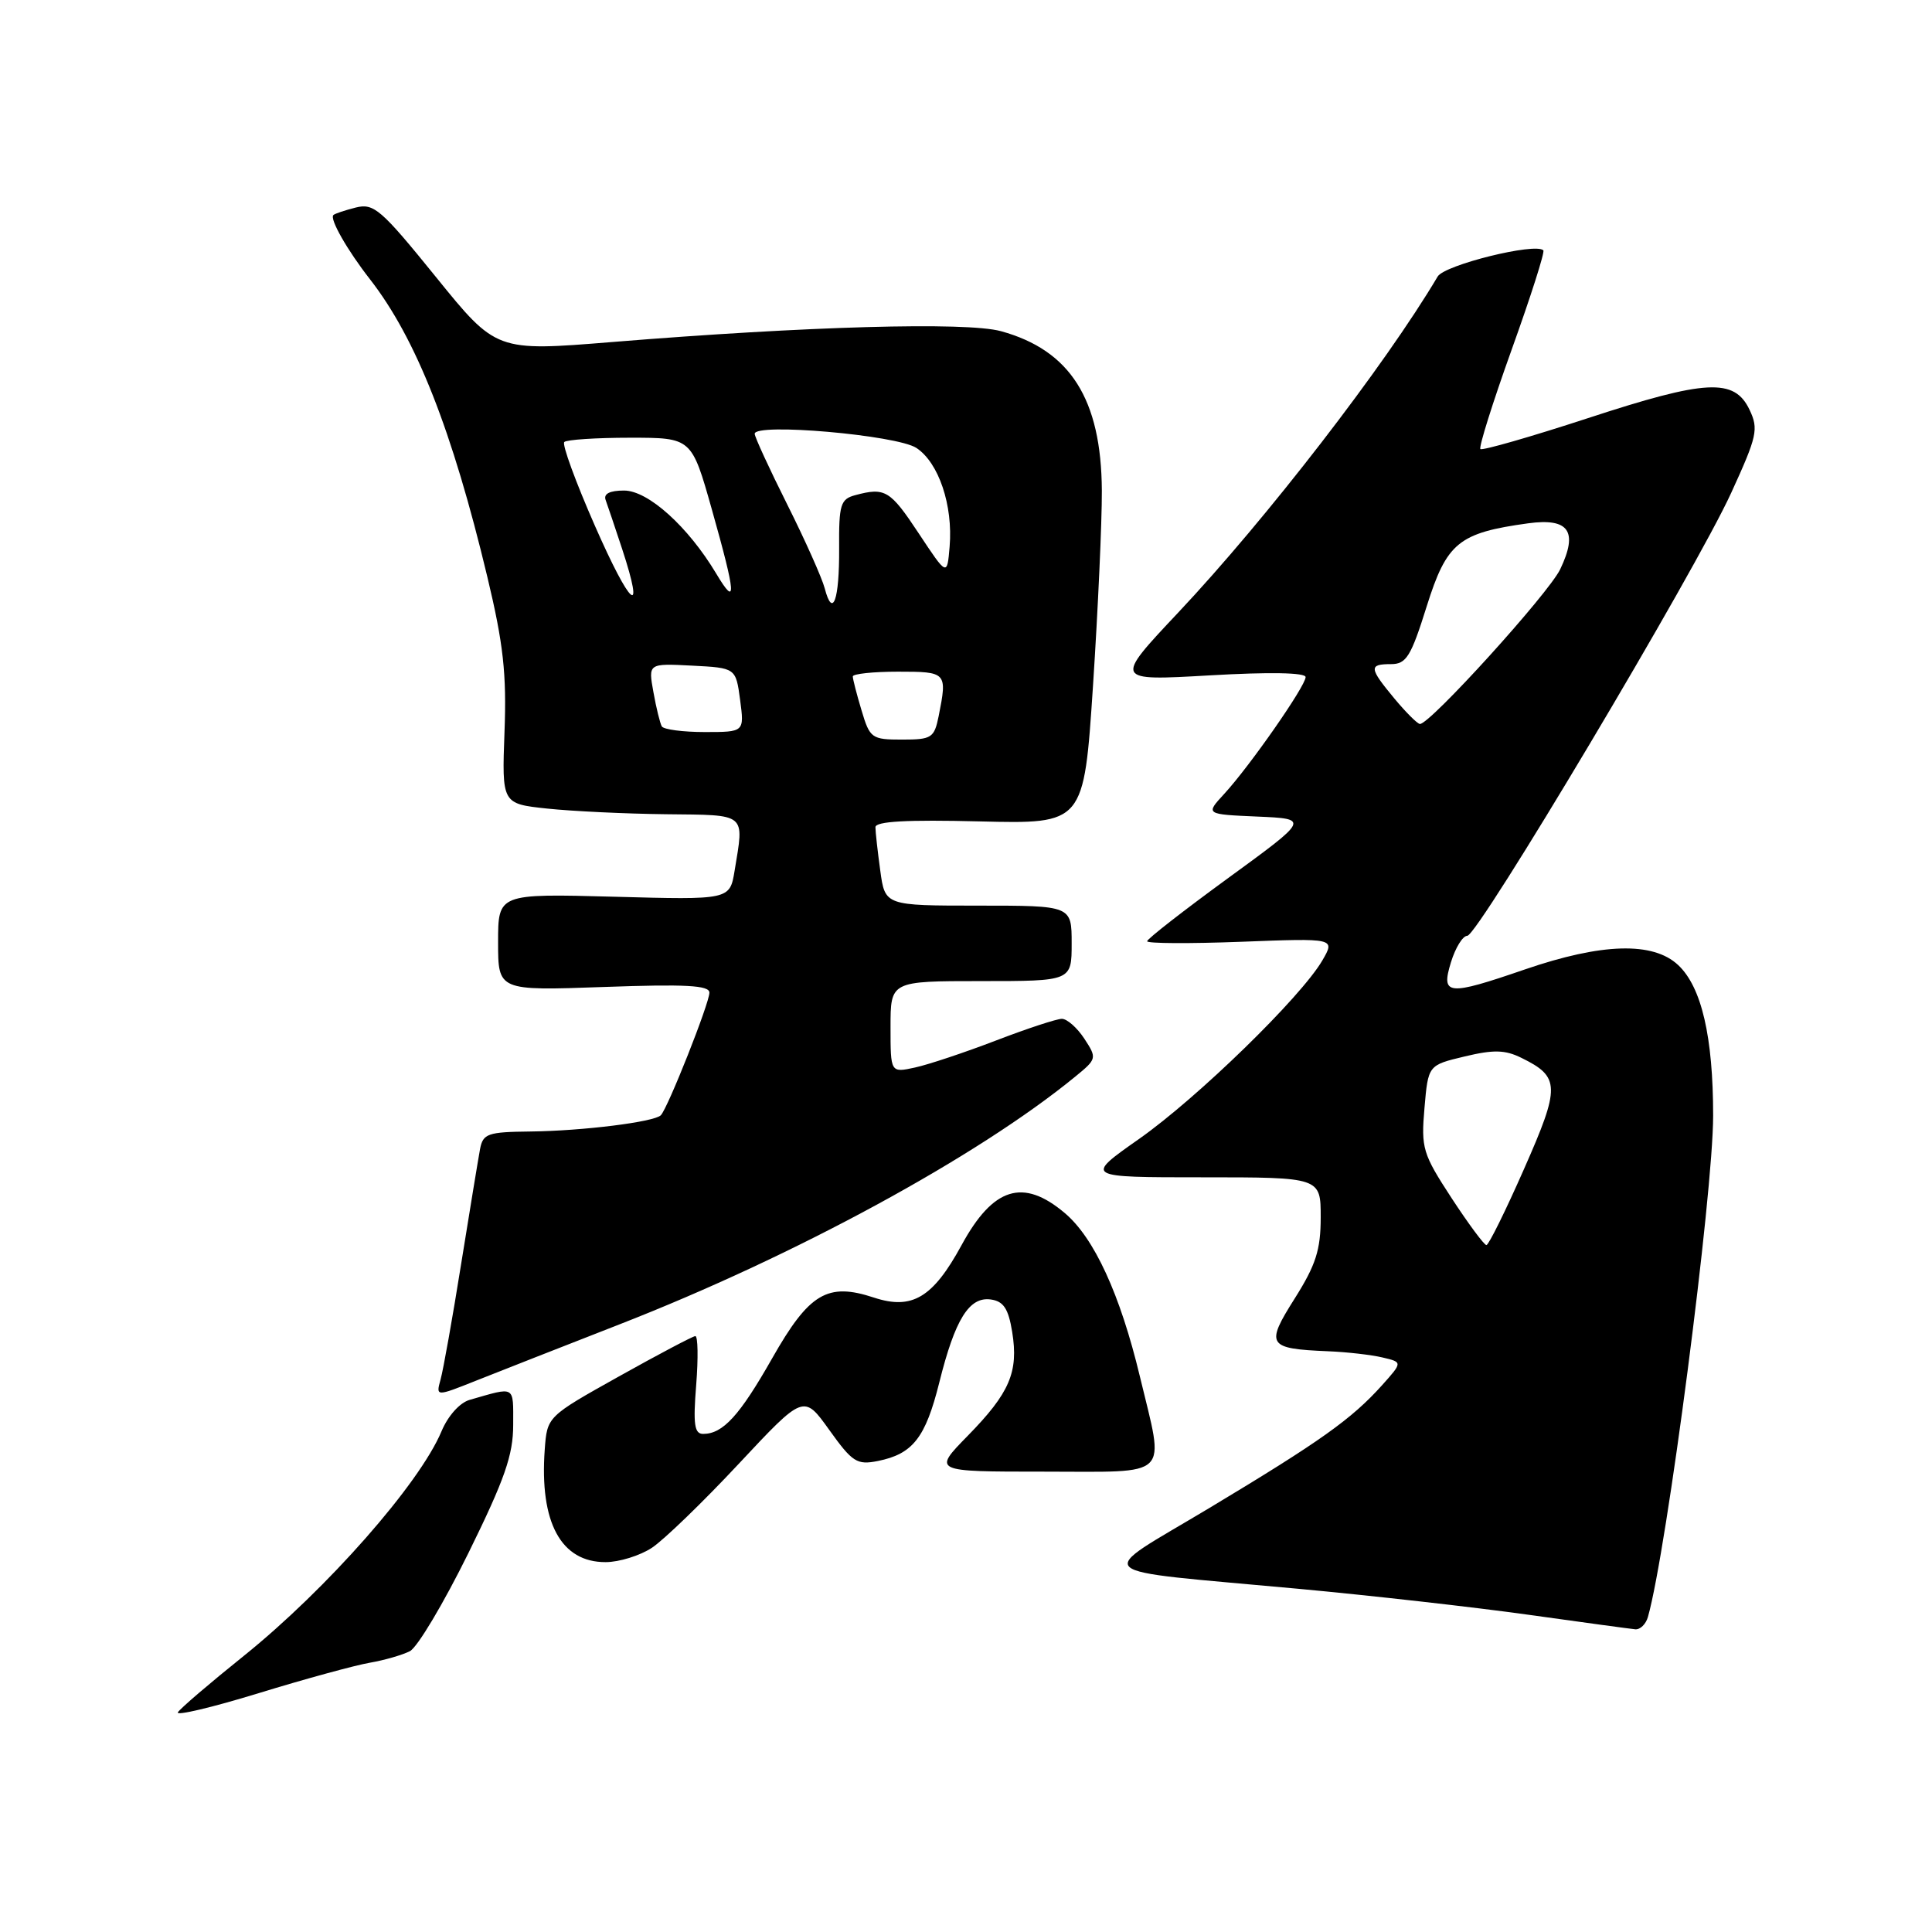 <?xml version="1.0" encoding="UTF-8" standalone="no"?>
<!DOCTYPE svg PUBLIC "-//W3C//DTD SVG 1.1//EN" "http://www.w3.org/Graphics/SVG/1.1/DTD/svg11.dtd" >
<svg xmlns="http://www.w3.org/2000/svg" xmlns:xlink="http://www.w3.org/1999/xlink" version="1.1" viewBox="0 0 256 256">
 <g >
 <path fill="currentColor"
d=" M 49.00 220.32 C 50.92 219.99 53.31 219.30 54.31 218.79 C 55.31 218.28 58.79 212.43 62.06 205.80 C 66.88 196.01 68.00 192.80 68.00 188.80 C 68.00 183.51 68.37 183.73 62.23 185.49 C 60.91 185.87 59.35 187.62 58.50 189.66 C 55.59 196.61 43.31 210.56 32.32 219.40 C 27.82 223.01 23.88 226.38 23.57 226.89 C 23.26 227.39 28.06 226.26 34.25 224.36 C 40.44 222.46 47.08 220.65 49.00 220.32 Z  M 218.36 214.25 C 220.85 205.51 227.00 158.24 227.00 147.83 C 227.00 137.39 225.47 130.78 222.36 127.87 C 219.04 124.76 212.27 124.95 202.07 128.45 C 191.78 131.99 190.91 131.90 192.26 127.50 C 192.85 125.58 193.82 124.00 194.42 124.00 C 195.86 123.99 224.65 75.69 229.40 65.29 C 232.84 57.78 233.04 56.85 231.82 54.29 C 229.81 50.08 226.09 50.27 210.40 55.41 C 202.81 57.89 196.40 59.73 196.16 59.50 C 195.93 59.26 197.79 53.33 200.31 46.31 C 202.83 39.30 204.72 33.38 204.50 33.17 C 203.45 32.12 191.41 35.10 190.50 36.64 C 183.53 48.40 167.79 68.78 156.10 81.19 C 147.60 90.22 147.60 90.22 160.30 89.49 C 168.23 89.03 173.00 89.12 173.00 89.72 C 173.00 90.90 165.60 101.52 162.21 105.20 C 159.72 107.90 159.72 107.90 166.61 108.20 C 173.50 108.50 173.50 108.50 162.75 116.34 C 156.84 120.65 152.00 124.42 152.00 124.72 C 152.00 125.02 157.61 125.05 164.47 124.79 C 176.93 124.31 176.93 124.31 175.22 127.26 C 172.39 132.12 158.69 145.46 150.94 150.91 C 143.69 156.00 143.69 156.00 159.34 156.00 C 175.00 156.00 175.00 156.00 175.00 161.30 C 175.00 165.61 174.36 167.61 171.56 172.05 C 167.64 178.25 167.93 178.71 176.00 179.05 C 178.47 179.15 181.71 179.52 183.18 179.87 C 185.86 180.50 185.86 180.50 183.12 183.56 C 179.08 188.05 174.96 190.98 160.26 199.81 C 144.83 209.07 143.53 207.88 172.00 210.52 C 181.62 211.41 195.35 212.96 202.50 213.96 C 209.65 214.96 216.03 215.83 216.68 215.89 C 217.33 215.95 218.09 215.21 218.36 214.25 Z  M 86.38 205.09 C 87.97 204.04 93.14 199.04 97.88 193.97 C 106.50 184.75 106.50 184.75 109.88 189.47 C 112.95 193.76 113.55 194.14 116.32 193.59 C 120.95 192.66 122.63 190.52 124.46 183.19 C 126.55 174.79 128.43 171.78 131.30 172.19 C 132.98 172.43 133.62 173.41 134.12 176.49 C 134.98 181.81 133.79 184.57 128.23 190.25 C 123.58 195.00 123.58 195.00 138.29 195.00 C 155.41 195.00 154.32 196.08 151.04 182.39 C 148.43 171.51 144.98 164.00 141.07 160.72 C 135.56 156.07 131.59 157.31 127.41 164.99 C 123.62 171.95 120.86 173.60 115.81 171.94 C 109.64 169.90 107.22 171.34 102.30 180.01 C 98.00 187.58 95.79 190.00 93.17 190.00 C 92.01 190.00 91.83 188.74 92.25 183.50 C 92.53 179.93 92.48 177.02 92.13 177.04 C 91.79 177.06 87.22 179.47 82.00 182.39 C 72.50 187.70 72.50 187.70 72.18 192.08 C 71.48 201.74 74.33 207.01 80.25 206.99 C 82.04 206.99 84.80 206.13 86.38 205.09 Z  M 82.05 175.50 C 105.30 166.43 129.50 153.28 142.45 142.68 C 145.35 140.31 145.37 140.22 143.68 137.63 C 142.73 136.18 141.39 135.00 140.70 135.00 C 140.02 135.00 136.09 136.29 131.98 137.87 C 127.86 139.45 123.04 141.06 121.25 141.45 C 118.00 142.16 118.00 142.16 118.00 136.08 C 118.00 130.00 118.00 130.00 130.00 130.00 C 142.00 130.00 142.00 130.00 142.00 125.00 C 142.00 120.00 142.00 120.00 129.64 120.00 C 117.27 120.00 117.27 120.00 116.64 115.36 C 116.29 112.81 116.00 110.22 116.00 109.61 C 116.00 108.83 120.15 108.60 129.81 108.84 C 143.62 109.18 143.62 109.18 144.83 90.84 C 145.49 80.75 146.02 69.12 146.00 65.00 C 145.93 52.89 141.82 46.40 132.62 43.88 C 128.04 42.63 106.92 43.22 81.12 45.32 C 65.75 46.57 65.75 46.57 57.76 36.70 C 50.49 27.72 49.54 26.90 47.14 27.50 C 45.69 27.87 44.35 28.31 44.17 28.50 C 43.66 29.01 46.00 33.13 49.02 37.00 C 55.14 44.86 59.92 56.99 64.58 76.46 C 66.70 85.32 67.14 89.27 66.85 96.96 C 66.50 106.50 66.50 106.50 72.50 107.14 C 75.80 107.49 82.89 107.83 88.25 107.89 C 99.06 108.01 98.61 107.64 97.34 115.37 C 96.70 119.24 96.70 119.24 81.35 118.82 C 66.00 118.41 66.00 118.41 66.00 124.85 C 66.00 131.28 66.00 131.28 80.00 130.78 C 90.86 130.39 94.00 130.56 94.00 131.53 C 94.00 132.93 88.48 146.86 87.56 147.78 C 86.66 148.67 77.23 149.85 70.27 149.93 C 64.63 149.99 64.00 150.21 63.61 152.25 C 63.38 153.49 62.25 160.35 61.10 167.50 C 59.96 174.65 58.73 181.53 58.38 182.78 C 57.75 185.07 57.75 185.07 63.12 182.93 C 66.08 181.75 74.60 178.41 82.05 175.50 Z  M 192.34 158.75 C 188.51 152.88 188.29 152.15 188.75 146.82 C 189.24 141.14 189.24 141.14 194.06 139.99 C 197.89 139.07 199.43 139.10 201.59 140.17 C 206.74 142.69 206.77 143.97 201.94 154.90 C 199.50 160.44 197.26 164.97 196.96 164.98 C 196.67 164.99 194.59 162.19 192.34 158.75 Z  M 184.75 92.54 C 181.40 88.50 181.35 88.00 184.32 88.00 C 186.34 88.00 186.96 87.00 189.04 80.36 C 191.70 71.89 193.27 70.61 202.50 69.34 C 207.89 68.61 209.14 70.39 206.74 75.42 C 205.22 78.62 189.39 96.07 188.14 95.93 C 187.79 95.89 186.26 94.36 184.75 92.54 Z  M 114.16 94.13 C 113.52 92.01 113.00 89.98 113.00 89.63 C 113.00 89.29 115.70 89.00 119.00 89.00 C 125.46 89.00 125.53 89.08 124.38 94.88 C 123.79 97.78 123.46 98.00 119.53 98.00 C 115.50 98.00 115.26 97.83 114.16 94.13 Z  M 87.69 96.25 C 87.46 95.84 86.95 93.79 86.58 91.70 C 85.89 87.90 85.89 87.90 91.70 88.20 C 97.50 88.50 97.50 88.50 98.07 92.75 C 98.63 97.00 98.63 97.00 93.38 97.00 C 90.48 97.00 87.93 96.66 87.69 96.25 Z  M 78.82 69.65 C 76.28 63.87 74.45 58.88 74.77 58.57 C 75.08 58.26 79.00 58.00 83.49 58.00 C 91.64 58.00 91.64 58.00 94.32 67.49 C 97.54 78.91 97.66 80.62 94.90 76.00 C 91.17 69.77 85.88 65.00 82.69 65.00 C 80.79 65.00 79.95 65.43 80.25 66.25 C 80.50 66.94 81.49 69.86 82.44 72.75 C 85.51 82.11 83.56 80.44 78.82 69.65 Z  M 109.28 77.96 C 108.93 76.61 106.70 71.61 104.32 66.86 C 101.94 62.11 100.00 57.89 100.00 57.48 C 100.00 56.00 118.81 57.65 121.42 59.35 C 124.38 61.29 126.29 66.95 125.83 72.43 C 125.50 76.36 125.50 76.36 121.74 70.68 C 117.95 64.95 117.28 64.55 113.33 65.61 C 111.37 66.13 111.15 66.85 111.19 72.65 C 111.23 79.52 110.34 82.01 109.28 77.96 Z "/>
</g>
</svg>